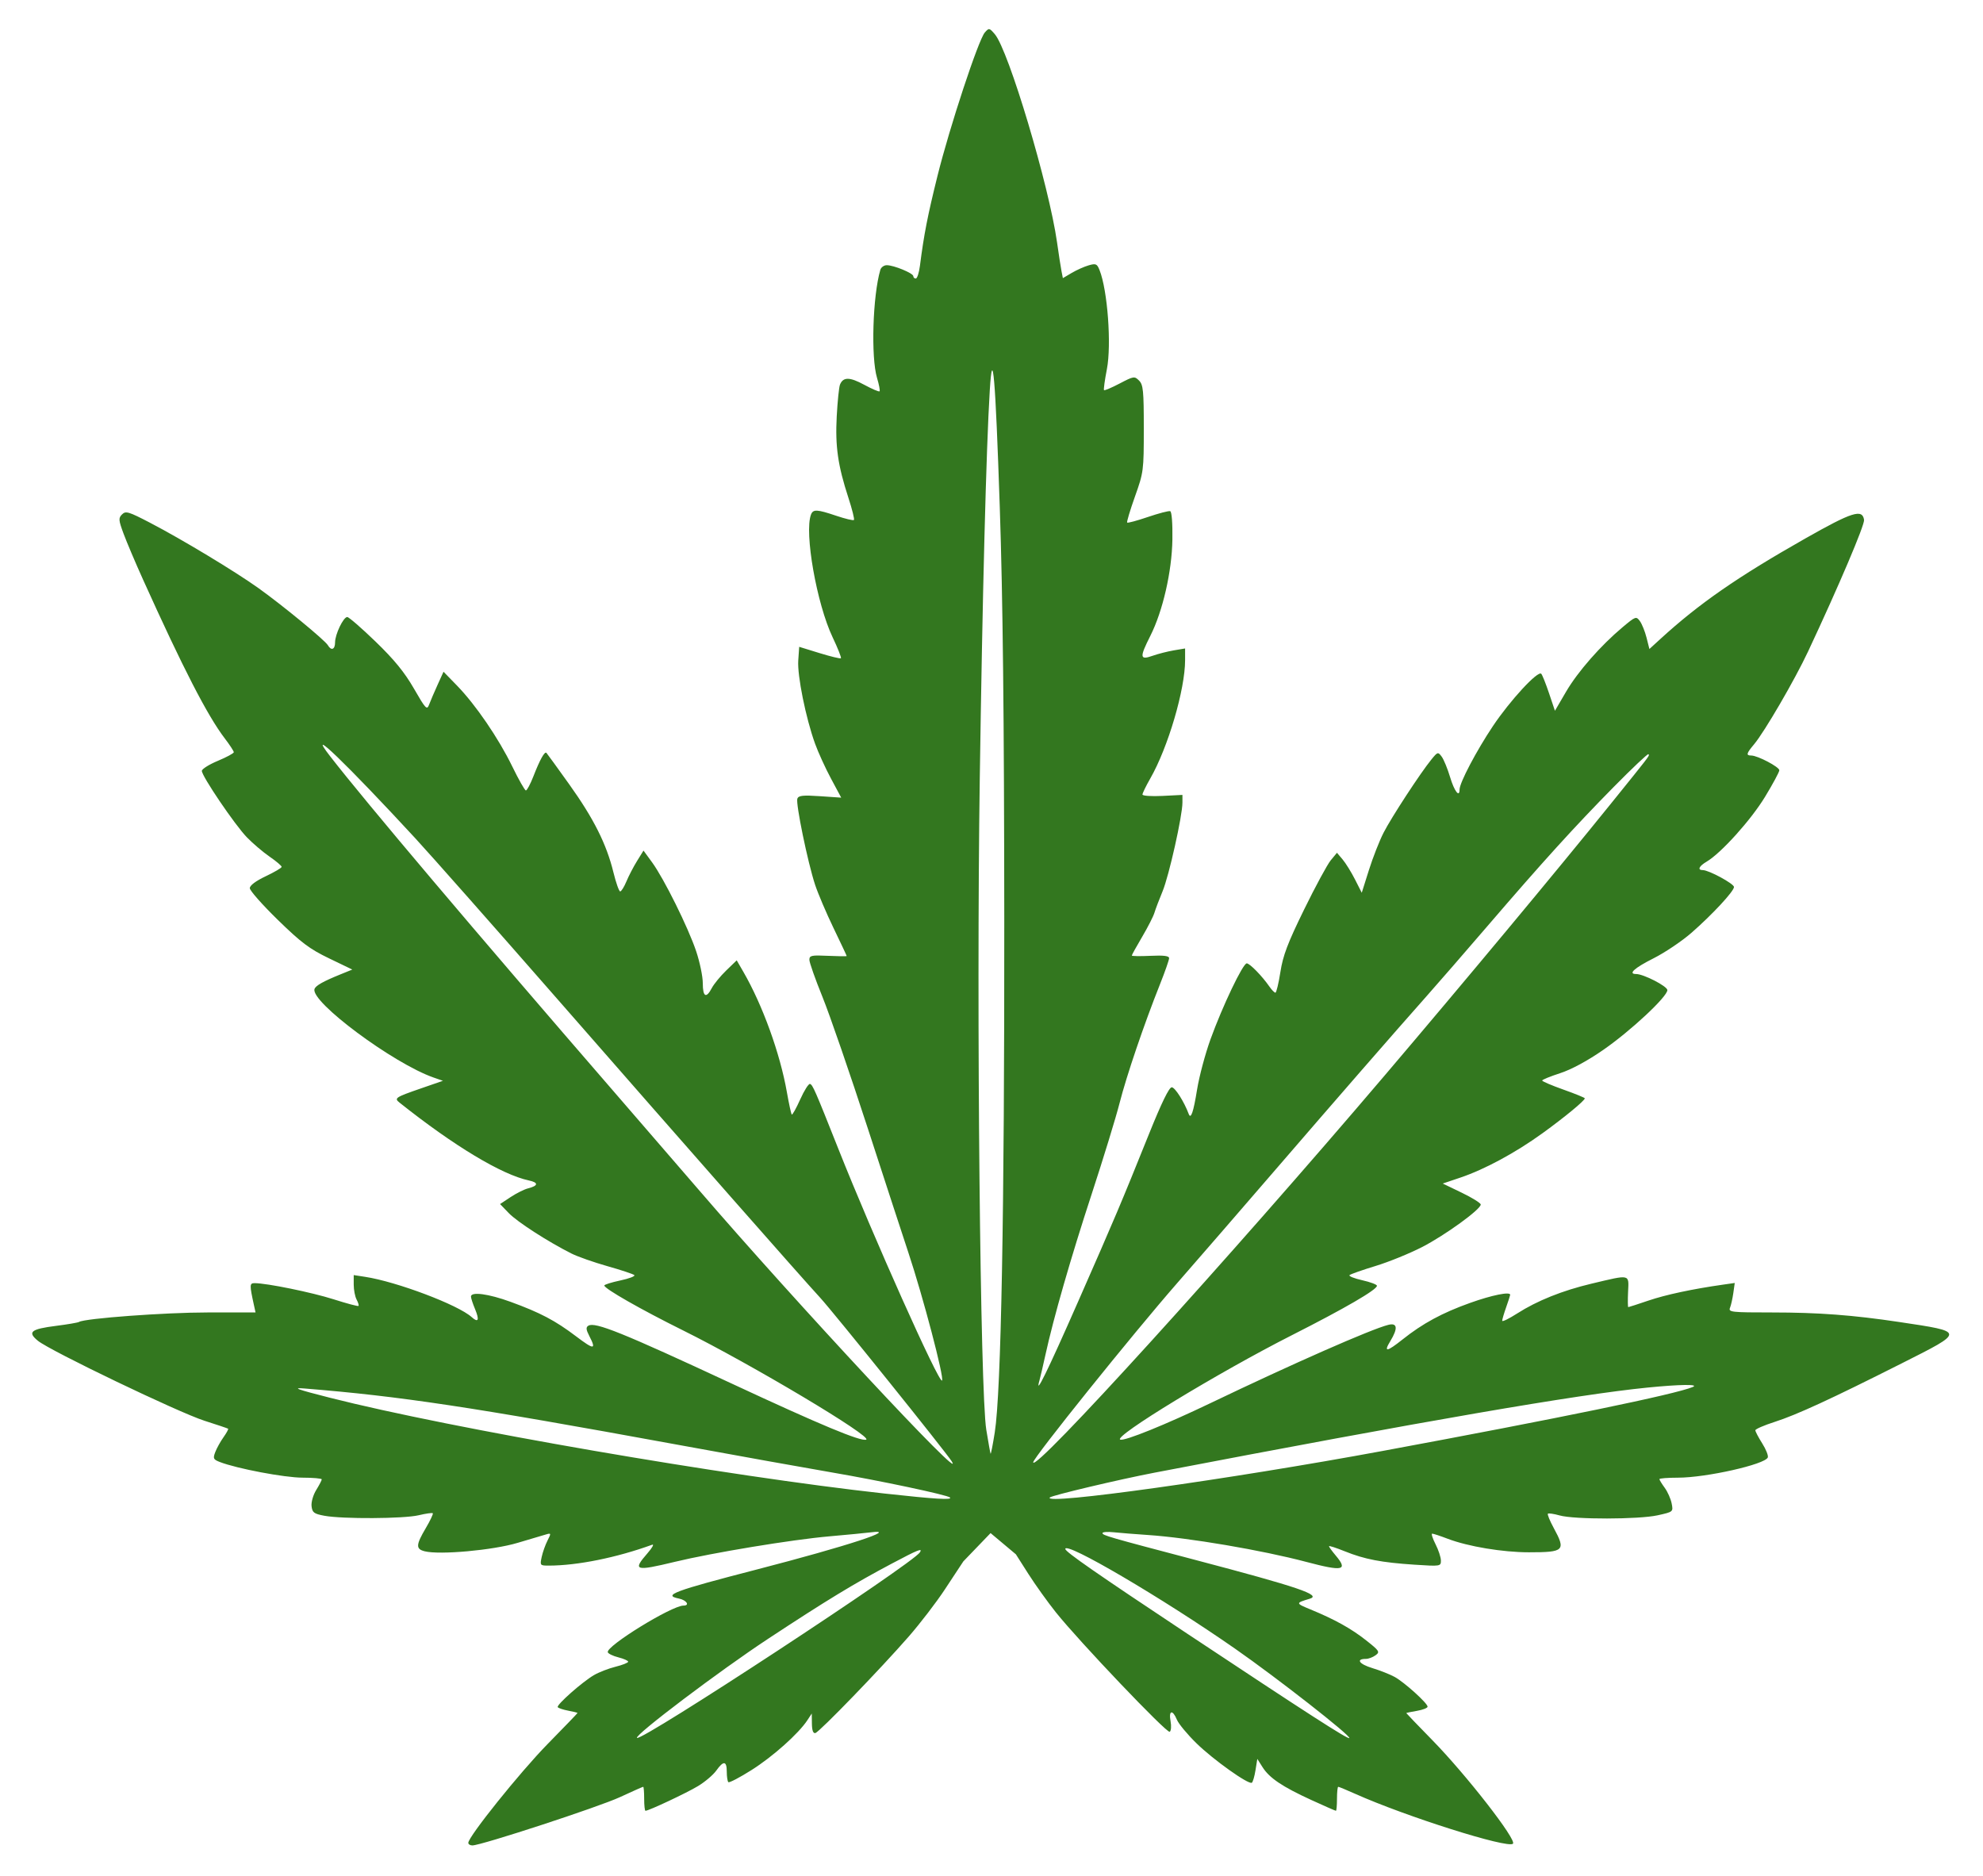 <svg width="277" height="262" viewBox="0 0 277 262" fill="none" xmlns="http://www.w3.org/2000/svg">
<g filter="url(#filter0_d_12_17)">
<path fill-rule="evenodd" clip-rule="evenodd" d="M137.568 0.536C136.677 1.546 132.651 13.742 130.954 20.574C129.574 26.128 129.065 28.738 128.502 33.136C128.377 34.109 128.118 34.904 127.926 34.904C127.734 34.904 127.577 34.755 127.577 34.573C127.577 34.166 124.855 33.043 123.872 33.043C123.481 33.043 123.075 33.336 122.97 33.694C121.905 37.335 121.644 45.907 122.509 48.784C122.793 49.727 122.953 50.571 122.864 50.659C122.776 50.748 121.81 50.336 120.716 49.743C118.678 48.639 117.774 48.636 117.334 49.729C117.197 50.071 116.993 52.059 116.881 54.146C116.656 58.348 117.04 61.024 118.515 65.543C119.037 67.143 119.383 68.533 119.284 68.632C119.184 68.732 118.083 68.47 116.837 68.051C114.114 67.133 113.581 67.107 113.286 67.876C112.328 70.374 114.08 80.329 116.303 85.009C117.029 86.537 117.553 87.858 117.467 87.944C117.381 88.029 116.035 87.706 114.475 87.224L111.638 86.349L111.506 88.264C111.362 90.367 112.554 96.27 113.846 99.857C114.288 101.085 115.293 103.289 116.079 104.753L117.507 107.416L114.548 107.213C112.166 107.05 111.548 107.116 111.38 107.552C111.129 108.207 112.83 116.47 113.858 119.585C114.263 120.813 115.422 123.533 116.433 125.63C117.444 127.726 118.272 129.484 118.272 129.538C118.272 129.591 117.1 129.579 115.666 129.511C113.343 129.401 113.06 129.462 113.061 130.07C113.061 130.445 113.883 132.775 114.887 135.248C115.891 137.72 118.75 146.011 121.24 153.673C123.731 161.333 126.27 169.109 126.884 170.951C128.938 177.122 131.93 188.497 131.589 188.838C131.161 189.266 121.965 168.711 117.092 156.435C113.848 148.263 113.529 147.534 113.148 147.407C112.957 147.343 112.341 148.314 111.78 149.565C111.219 150.816 110.687 151.767 110.599 151.679C110.511 151.59 110.203 150.177 109.915 148.539C108.966 143.144 106.519 136.382 103.839 131.749L102.909 130.141L101.44 131.563C100.632 132.345 99.729 133.446 99.434 134.008C98.644 135.513 98.171 135.259 98.171 133.329C98.171 132.393 97.753 130.382 97.242 128.86C96.126 125.535 92.752 118.731 91.089 116.453L89.889 114.81L88.986 116.267C88.489 117.068 87.821 118.352 87.503 119.12C87.184 119.887 86.792 120.515 86.632 120.515C86.472 120.515 86.045 119.31 85.684 117.836C84.718 113.895 82.934 110.341 79.533 105.581C77.868 103.252 76.427 101.264 76.33 101.163C76.084 100.907 75.413 102.113 74.509 104.439C74.085 105.529 73.612 106.415 73.459 106.409C73.306 106.402 72.448 104.891 71.553 103.052C69.632 99.106 66.433 94.427 63.822 91.747L61.954 89.829L61.114 91.679C60.652 92.697 60.125 93.926 59.944 94.412C59.64 95.224 59.469 95.045 57.819 92.179C56.504 89.897 55.069 88.14 52.462 85.62C50.504 83.726 48.722 82.181 48.504 82.186C47.96 82.198 46.805 84.606 46.805 85.728C46.805 86.73 46.269 86.942 45.8 86.126C45.401 85.434 39.44 80.529 36.108 78.152C32.801 75.792 25.397 71.328 20.952 69.015C17.955 67.455 17.562 67.338 17.047 67.852C16.533 68.366 16.555 68.638 17.264 70.554C17.698 71.726 18.922 74.611 19.984 76.965C25.567 89.34 28.98 95.972 31.386 99.126C32.087 100.043 32.659 100.918 32.659 101.07C32.657 101.222 31.653 101.765 30.427 102.276C29.2 102.788 28.196 103.42 28.195 103.679C28.193 104.418 32.805 111.222 34.482 112.953C35.312 113.81 36.749 115.032 37.675 115.67C38.602 116.307 39.352 116.947 39.342 117.09C39.331 117.234 38.326 117.824 37.108 118.401C35.728 119.055 34.894 119.68 34.894 120.062C34.894 120.398 36.654 122.389 38.805 124.487C42.078 127.677 43.246 128.555 45.965 129.864L49.212 131.429L47.543 132.107C45.127 133.087 44.092 133.673 43.934 134.148C43.345 135.93 54.951 144.556 60.573 146.514L61.873 146.967L58.776 148.039C55.209 149.274 55.03 149.394 55.813 150.018C63.41 156.064 70.089 160.083 73.887 160.89C75.252 161.181 75.202 161.631 73.764 161.992C73.234 162.125 72.136 162.673 71.326 163.209L69.852 164.184L71.077 165.455C72.256 166.678 76.562 169.453 79.827 171.095C80.69 171.529 82.951 172.324 84.852 172.861C86.752 173.397 88.442 173.958 88.606 174.107C88.77 174.256 87.891 174.593 86.652 174.856C85.413 175.119 84.406 175.436 84.414 175.562C84.444 176.014 89.537 178.918 95.38 181.816C104.939 186.558 122.023 196.749 120.989 197.094C120.195 197.358 114.605 195.028 102.337 189.317C86.91 182.134 83.114 180.602 82.181 181.179C81.828 181.396 81.859 181.723 82.317 182.609C83.328 184.564 82.995 184.572 80.456 182.65C77.552 180.452 75.465 179.354 71.317 177.84C68.236 176.715 65.788 176.39 65.788 177.105C65.788 177.316 66.041 178.096 66.351 178.837C67 180.39 66.822 180.821 65.883 179.972C63.994 178.264 55.413 175.023 50.992 174.348L49.41 174.106V175.438C49.41 176.171 49.591 177.108 49.812 177.522C50.034 177.935 50.152 178.336 50.075 178.413C49.999 178.49 48.436 178.074 46.602 177.488C43.573 176.521 37.268 175.232 35.565 175.232C34.857 175.232 34.851 175.461 35.473 178.303L35.697 179.326H28.957C23.032 179.326 11.844 180.152 11.04 180.648C10.881 180.747 9.449 180.992 7.859 181.194C4.294 181.646 3.791 182.058 5.302 183.287C7.027 184.691 24.97 193.305 28.546 194.447C30.297 195.006 31.79 195.508 31.863 195.562C31.937 195.617 31.648 196.152 31.221 196.751C30.795 197.35 30.276 198.286 30.069 198.831C29.73 199.721 29.796 199.861 30.711 200.216C33.09 201.138 39.741 202.398 42.245 202.401C43.729 202.403 44.944 202.51 44.944 202.64C44.944 202.769 44.597 203.435 44.174 204.121C43.743 204.816 43.456 205.818 43.522 206.389C43.625 207.28 43.858 207.453 45.316 207.724C47.837 208.192 56.419 208.145 58.486 207.651C59.486 207.413 60.373 207.287 60.457 207.372C60.541 207.456 60.101 208.39 59.477 209.448C58.089 211.801 58.062 212.369 59.322 212.686C61.425 213.214 68.848 212.541 72.302 211.509C74.144 210.959 75.962 210.42 76.34 210.312C76.983 210.128 76.993 210.186 76.478 211.191C76.175 211.784 75.81 212.812 75.667 213.478C75.414 214.653 75.442 214.688 76.646 214.686C80.647 214.683 86.107 213.581 91.099 211.77C91.406 211.659 91.113 212.192 90.448 212.955C88.329 215.383 88.705 215.502 94.263 214.16C99.558 212.881 110.609 211.058 115.852 210.598C118.308 210.382 120.863 210.136 121.528 210.051C125.891 209.491 118.324 211.968 105.691 215.235C94.144 218.221 92.524 218.825 94.827 219.286C95.906 219.502 96.409 220.271 95.473 220.271C93.832 220.272 84.638 225.936 84.899 226.785C84.962 226.99 85.629 227.312 86.382 227.502C87.134 227.692 87.749 227.965 87.749 228.109C87.749 228.253 86.954 228.57 85.981 228.812C85.008 229.054 83.652 229.581 82.966 229.982C81.327 230.941 77.713 234.138 77.909 234.455C77.994 234.591 78.651 234.814 79.37 234.948C80.089 235.083 80.676 235.228 80.675 235.27C80.674 235.312 78.785 237.272 76.477 239.626C72.646 243.533 65.416 252.544 65.416 253.411C65.416 253.609 65.672 253.771 65.986 253.771C67.211 253.771 83.643 248.394 86.591 247.029C88.308 246.233 89.774 245.582 89.848 245.582C89.922 245.582 89.982 246.336 89.982 247.257C89.982 248.178 90.065 248.932 90.165 248.932C90.623 248.932 95.931 246.436 97.515 245.476C98.485 244.888 99.627 243.918 100.053 243.32C101.066 241.897 101.521 241.944 101.521 243.473C101.521 244.155 101.62 244.812 101.74 244.933C101.861 245.053 103.327 244.288 104.997 243.231C107.963 241.357 111.562 238.142 112.784 236.276L113.393 235.346L113.413 236.769C113.426 237.717 113.588 238.152 113.898 238.072C114.473 237.923 123.029 229.079 126.959 224.569C128.556 222.737 130.814 219.791 131.977 218.023C133.14 216.256 134.305 214.489 134.566 214.097L138.371 210.143L141.907 213.109L143.655 215.853C144.617 217.361 146.339 219.768 147.483 221.201C150.733 225.275 162.996 238.145 163.393 237.9C163.589 237.779 163.643 237.113 163.513 236.42C163.226 234.89 163.797 234.757 164.4 236.213C164.64 236.792 165.875 238.279 167.144 239.518C169.503 241.82 174.396 245.304 174.864 245.015C175.006 244.927 175.238 244.141 175.377 243.269L175.63 241.685L176.364 242.844C177.322 244.357 179.127 245.571 183.168 247.423C184.98 248.253 186.529 248.932 186.611 248.932C186.693 248.932 186.76 248.178 186.76 247.257C186.76 246.336 186.839 245.582 186.935 245.582C187.032 245.582 188.079 246.016 189.262 246.545C196.361 249.725 210.633 254.241 211.342 253.532C211.886 252.989 204.828 243.922 200.08 239.068C198.079 237.021 196.44 235.319 196.439 235.286C196.439 235.253 197.108 235.112 197.927 234.974C198.746 234.835 199.416 234.573 199.416 234.39C199.416 233.908 196.184 230.988 194.816 230.235C194.173 229.881 192.765 229.324 191.687 228.998C189.85 228.441 189.351 227.715 190.805 227.715C191.164 227.715 191.767 227.489 192.145 227.212C192.786 226.744 192.696 226.601 190.842 225.135C188.752 223.483 186.452 222.205 183.038 220.799C180.959 219.944 180.957 219.909 182.945 219.316C184.667 218.803 181.394 217.691 167.032 213.909C154.778 210.682 154.005 210.458 154.005 210.143C154.005 209.989 154.717 209.938 155.587 210.03C156.456 210.122 158.592 210.292 160.332 210.409C166.052 210.791 176.276 212.528 182.48 214.171C187.605 215.528 188.341 215.366 186.574 213.266C186.062 212.658 185.643 212.079 185.643 211.979C185.643 211.878 186.638 212.198 187.853 212.689C190.617 213.805 192.961 214.255 197.617 214.56C201.208 214.795 201.277 214.784 201.277 213.984C201.277 213.536 200.938 212.506 200.525 211.695C200.111 210.884 199.902 210.221 200.06 210.221C200.217 210.221 201.195 210.544 202.233 210.939C205.088 212.024 209.91 212.826 213.571 212.826C218.514 212.826 218.755 212.591 217.036 209.432C216.491 208.431 216.124 207.533 216.22 207.437C216.315 207.342 217.054 207.45 217.862 207.678C219.918 208.258 228.915 208.245 231.559 207.658C233.736 207.175 233.739 207.172 233.509 205.999C233.382 205.353 232.945 204.37 232.538 203.815C232.132 203.26 231.799 202.716 231.799 202.605C231.799 202.495 232.961 202.404 234.38 202.404C238.327 202.404 246.566 200.549 246.94 199.577C247.035 199.327 246.682 198.441 246.156 197.607C245.63 196.774 245.199 195.953 245.199 195.785C245.199 195.616 246.414 195.089 247.898 194.613C250.963 193.631 255.763 191.42 265.603 186.458C274.545 181.949 274.55 182.047 265.299 180.659C258.829 179.689 254.004 179.326 247.539 179.326C241.838 179.326 241.416 179.28 241.66 178.675C241.804 178.317 242.012 177.39 242.123 176.615L242.322 175.207L240.69 175.44C236.393 176.052 232.673 176.848 230.243 177.675C228.775 178.174 227.518 178.582 227.45 178.582C227.381 178.582 227.369 177.619 227.422 176.442C227.535 173.935 227.813 173.997 222.307 175.305C218.24 176.271 214.718 177.684 211.928 179.469C210.778 180.205 209.838 180.662 209.838 180.485C209.838 180.309 210.089 179.452 210.396 178.582C210.703 177.712 210.955 176.937 210.955 176.86C210.955 176.384 208.409 176.899 205.343 177.995C201.455 179.385 198.734 180.857 195.924 183.093C193.708 184.855 193.238 184.92 194.209 183.328C195.301 181.536 195.201 180.738 193.925 181.058C191.54 181.655 180.575 186.482 169.08 191.994C162.816 194.997 157.124 197.302 156.491 197.092C155.377 196.72 170.201 187.7 180.523 182.469C187.891 178.735 192.343 176.147 192.343 175.598C192.343 175.426 191.417 175.078 190.284 174.824C189.151 174.571 188.355 174.248 188.516 174.107C188.676 173.966 190.315 173.391 192.157 172.83C194 172.269 196.931 171.075 198.671 170.178C201.888 168.519 206.837 164.929 206.84 164.251C206.841 164.047 205.647 163.303 204.188 162.599L201.534 161.319L203.98 160.494C207.392 159.343 211.689 157.022 215.468 154.29C218.587 152.034 221.377 149.733 221.377 149.415C221.377 149.329 220.037 148.782 218.399 148.2C216.761 147.618 215.421 147.047 215.421 146.93C215.421 146.813 216.552 146.351 217.934 145.902C219.515 145.388 221.758 144.176 223.982 142.631C227.825 139.963 232.919 135.207 232.909 134.297C232.903 133.759 229.572 132.047 228.542 132.052C227.365 132.058 228.32 131.196 230.962 129.867C232.548 129.069 234.935 127.466 236.266 126.304C239.17 123.769 242.212 120.495 242.217 119.897C242.222 119.444 238.706 117.538 237.868 117.538C237.069 117.538 237.316 116.993 238.406 116.349C240.427 115.155 244.596 110.525 246.554 107.3C247.651 105.493 248.549 103.824 248.549 103.592C248.549 103.129 245.511 101.532 244.631 101.532C243.869 101.532 243.939 101.251 245.024 99.962C246.47 98.243 250.708 90.961 252.558 87.015C256.843 77.878 260.484 69.318 260.385 68.618C260.159 67.045 258.718 67.502 252.151 71.23C242.659 76.618 237.351 80.3 231.937 85.249L230.401 86.654L230.001 85.067C229.78 84.194 229.361 83.154 229.07 82.755C228.558 82.057 228.474 82.086 226.68 83.588C223.59 86.175 220.394 89.821 218.755 92.627L217.205 95.281L216.379 92.827C215.925 91.478 215.436 90.256 215.292 90.112C214.816 89.637 210.933 93.844 208.531 97.438C206.228 100.884 203.883 105.342 203.883 106.278C203.882 107.473 203.154 106.529 202.568 104.574C202.211 103.38 201.679 102.083 201.386 101.689C200.872 100.998 200.823 101.012 199.945 102.09C198.394 103.997 194.358 110.178 193.26 112.326C192.685 113.452 191.766 115.797 191.217 117.538L190.22 120.701L189.274 118.837C188.753 117.811 187.974 116.555 187.542 116.045L186.757 115.118L185.894 116.159C185.419 116.731 183.742 119.83 182.167 123.045C179.87 127.735 179.215 129.461 178.854 131.775C178.606 133.362 178.293 134.66 178.158 134.66C178.023 134.66 177.651 134.283 177.333 133.822C176.305 132.337 174.577 130.565 174.155 130.565C173.617 130.565 170.776 136.514 169.091 141.168C168.357 143.196 167.514 146.353 167.218 148.185C166.703 151.37 166.348 152.402 166.047 151.596C165.403 149.874 164.129 147.874 163.678 147.874C163.309 147.874 162.25 150.046 160.503 154.388C156.561 164.186 155.821 165.935 150.586 177.838C146.309 187.564 144.512 191.228 145.2 188.818C145.317 188.409 145.688 186.817 146.025 185.282C147.175 180.037 149.572 171.701 152.512 162.732C154.127 157.801 155.873 152.106 156.391 150.076C157.368 146.246 159.815 139.051 162.03 133.497C162.734 131.732 163.31 130.084 163.31 129.837C163.31 129.517 162.561 129.423 160.704 129.511C159.27 129.579 158.098 129.561 158.098 129.47C158.099 129.38 158.748 128.207 159.54 126.865C160.333 125.522 161.107 124.005 161.26 123.493C161.413 122.981 161.925 121.634 162.397 120.498C163.293 118.343 165.171 109.952 165.171 108.103V107.034L162.38 107.175C160.844 107.252 159.588 107.166 159.588 106.982C159.588 106.798 160.079 105.79 160.679 104.741C163.164 100.398 165.543 92.311 165.543 88.209V86.578L163.966 86.844C163.099 86.991 161.759 87.333 160.989 87.605C159.207 88.233 159.164 87.835 160.686 84.819C162.429 81.365 163.698 75.829 163.769 71.359C163.805 69.11 163.679 67.473 163.463 67.401C163.261 67.333 161.86 67.699 160.348 68.213C158.838 68.727 157.533 69.079 157.45 68.995C157.366 68.912 157.855 67.279 158.536 65.367C159.745 61.973 159.774 61.747 159.774 55.855C159.774 50.569 159.692 49.739 159.112 49.158C158.478 48.523 158.366 48.54 156.403 49.568C155.277 50.158 154.293 50.575 154.217 50.496C154.14 50.416 154.321 49.095 154.619 47.56C155.278 44.154 154.714 36.539 153.593 33.729C153.24 32.844 153.081 32.774 152.077 33.062C151.46 33.239 150.396 33.714 149.712 34.117L148.469 34.851L148.274 33.854C148.167 33.306 147.891 31.517 147.66 29.879C146.539 21.939 140.88 3.004 138.962 0.774C138.199 -0.113 138.148 -0.121 137.568 0.536ZM136.86 104.882C137.226 79.427 137.765 58.497 138.259 50.538C138.66 44.078 139.038 48.483 139.656 66.834C140.084 79.519 140.264 95.98 140.284 124.424C140.314 165.258 139.848 190.411 138.956 196.076C138.681 197.817 138.419 199.157 138.371 199.054C138.324 198.952 138.054 197.444 137.771 195.704C136.923 190.491 136.391 137.465 136.86 104.882ZM85.689 148.409C66.338 126.069 51.08 108.034 46.108 101.625C42.585 97.083 48.424 102.708 58.004 113.083C60.171 115.431 69.121 125.559 77.892 135.59C96.547 156.925 111.646 174.084 114.574 177.275C116.444 179.313 132.182 198.887 132.946 200.125C135.149 203.694 111.131 177.916 97.593 162.182C95.557 159.815 90.2 153.617 85.689 148.409ZM207.791 125.343C215.473 116.399 219.949 111.468 225.421 105.918C227.987 103.315 230.162 101.26 230.252 101.35C230.262 101.36 230.272 101.368 230.282 101.376C230.29 101.383 230.298 101.39 230.305 101.397C230.311 101.402 230.316 101.408 230.32 101.415C230.421 101.567 230.044 102.034 225.705 107.412C225.448 107.73 225.178 108.065 224.893 108.418C217.405 117.7 204.708 132.952 193.442 146.199C171.68 171.786 144.327 201.889 144.327 200.252C144.327 199.63 158.227 182.33 164.432 175.232C167.205 172.059 173.23 165.108 177.821 159.785C186.879 149.283 194.525 140.502 199.224 135.205C200.865 133.356 204.72 128.918 207.791 125.343ZM161.263 201.706C199.183 194.441 220.242 190.806 230.124 189.82C234.651 189.368 237.421 189.333 236.452 189.739C234.012 190.763 217.817 194.101 193.088 198.679C171.77 202.625 145.525 206.292 146.649 205.169C146.944 204.874 156.302 202.657 161.263 201.706ZM123.55 204.618C101.507 202.195 63.037 195.55 46.06 191.232C41.46 190.062 40.743 189.801 42.524 189.945C56.011 191.039 65.564 192.478 94.55 197.783C102.99 199.328 112.744 201.08 116.224 201.675C122.958 202.827 132.351 204.82 132.701 205.171C133.075 205.545 130.657 205.399 123.55 204.618ZM165.802 224.166C153.25 215.837 148.834 212.771 148.81 212.367C148.74 211.213 162.362 219.212 172.546 226.307C178.413 230.394 188.763 238.492 188.48 238.775C188.282 238.974 182.64 235.34 165.802 224.166ZM107.291 224.912C115.493 219.512 119.284 217.207 124.599 214.392C128.263 212.451 128.896 212.197 128.509 212.824C127.535 214.4 89.546 239.314 88.98 238.748C88.606 238.374 100.537 229.359 107.291 224.912Z" fill="#33771F"/>
</g>
<defs>
<filter id="filter0_d_12_17" x="0.5" y="0.072" width="275.774" height="261.699" filterUnits="userSpaceOnUse" color-interpolation-filters="sRGB">
<feFlood flood-opacity="0" result="BackgroundImageFix"/>
<feColorMatrix in="SourceAlpha" type="matrix" values="0 0 0 0 0 0 0 0 0 0 0 0 0 0 0 0 0 0 127 0" result="hardAlpha"/>
<feOffset dy="4"/>
<feGaussianBlur stdDeviation="2"/>
<feComposite in2="hardAlpha" operator="out"/>
<feColorMatrix type="matrix" values="0 0 0 0 0.672 0 0 0 0 0.897 0 0 0 0 0.603 0 0 0 1 0"/>
<feBlend mode="normal" in2="BackgroundImageFix" result="effect1_dropShadow_12_17"/>
<feBlend mode="normal" in="SourceGraphic" in2="effect1_dropShadow_12_17" result="shape"/>
</filter>
</defs>
</svg>
